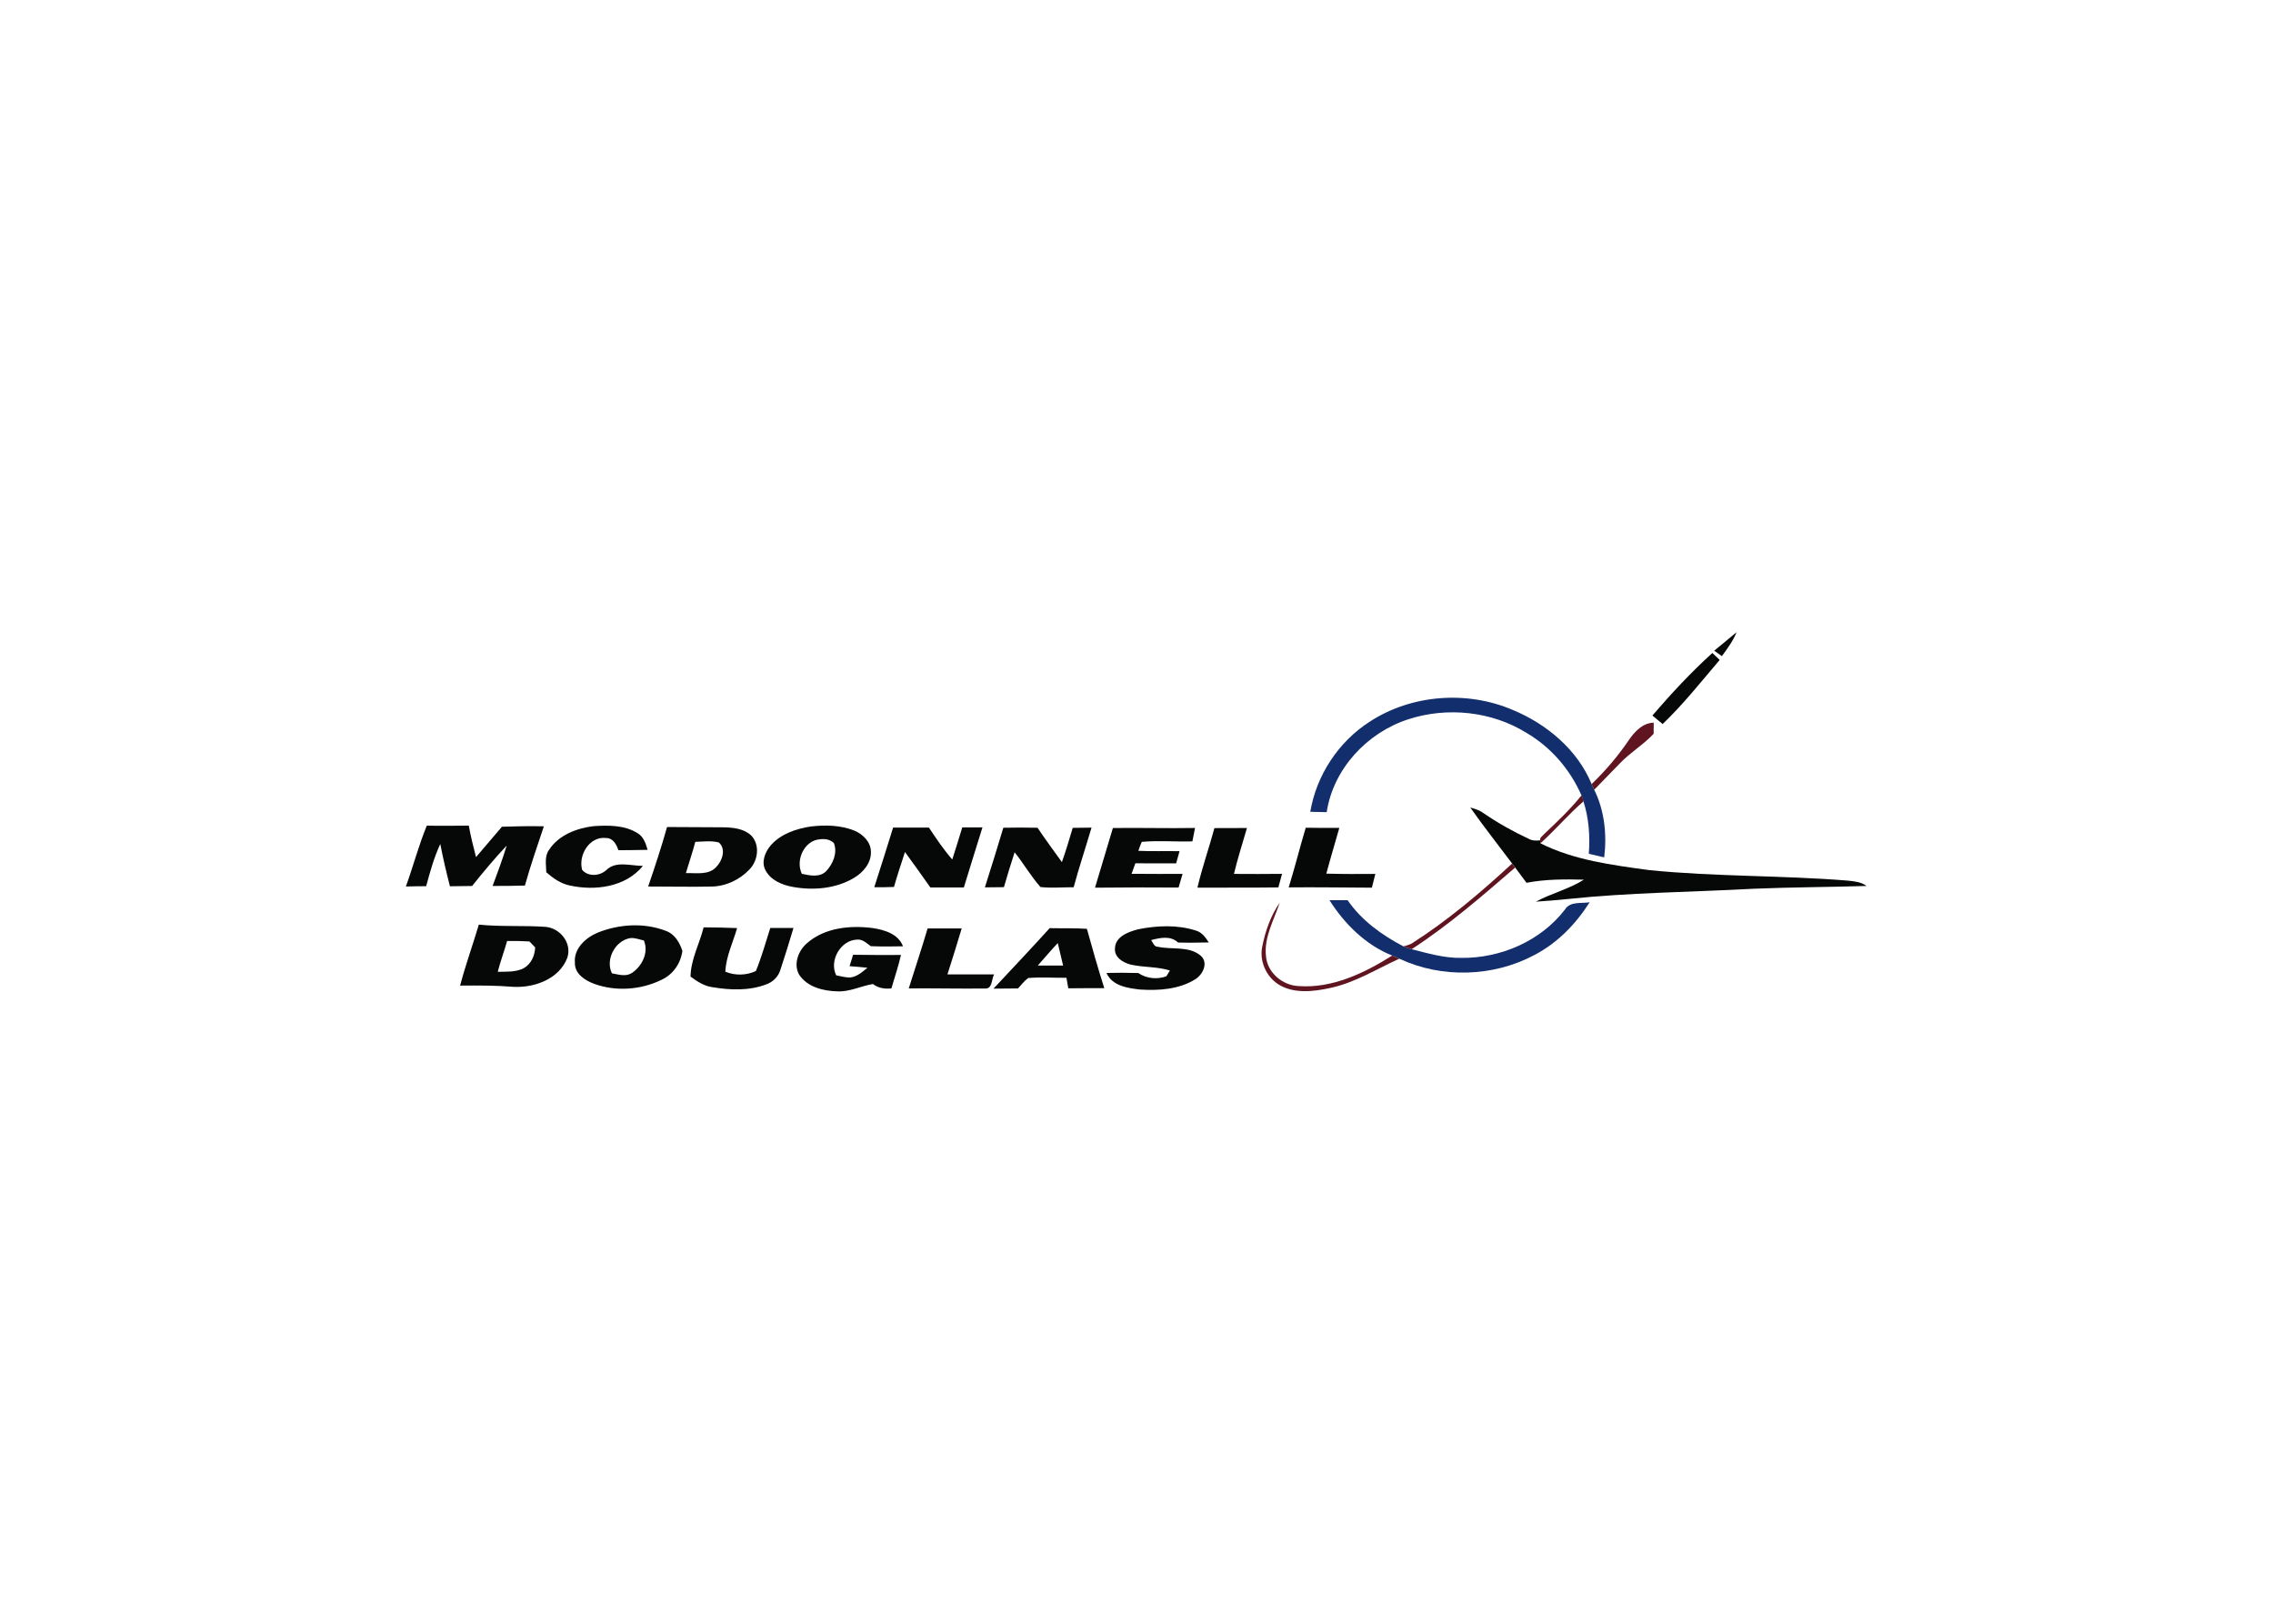 <svg clip-rule="evenodd" fill-rule="evenodd" stroke-linejoin="round" stroke-miterlimit="1.414" viewBox="0 0 560 400" xmlns="http://www.w3.org/2000/svg"><g fill-rule="nonzero" transform="matrix(.628 0 0 .628 88.94 148.771)"><g fill="#050806"><path d="m530.873 18.351c2.961-2.367 5.831-4.852 8.772-7.258-1.358 3.457-3.602 6.415-5.756 9.391-1.009-.718-2.017-1.425-3.016-2.133z"/><path d="m506.622 43.779c7.395-8.581 15.124-16.926 23.532-24.529.951.908 1.912 1.816 2.873 2.725-7.276 8.529-14.258 17.375-22.384 25.145-1.324-1.134-2.668-2.248-4.021-3.341z"/><path d="m435.187 79.874c1.796.478 3.613 1.046 5.127 2.168 5.638 3.861 11.599 7.229 17.795 10.103 1.37.784 2.949.754 4.478.596.023.299.09.879.114 1.168 13.212 6.639 28.156 8.517 42.631 10.51 25.934 2.614 52.049 2.024 78.017 4.127 2.513.28 5.186.507 7.276 2.092-14.756.46-29.527.48-44.28 1.091-24.366 1.327-48.816 1.486-73.106 4.053-4.106.39-8.211.771-12.319 1.021 6.081-3.305 12.981-4.909 18.836-8.631-7.513-.198-15.113-.205-22.516 1.225-1.475-2.002-2.939-4.004-4.444-5.986-.406-.525-.803-1.05-1.199-1.575-5.48-7.324-11.158-14.485-16.41-21.962z"/><path d="m17.605 110.848c2.873-7.905 5.004-16.072 8.209-23.872 5.491.123 10.991.026 16.481-.001.721 4.161 1.791 8.259 2.821 12.356 3.341-4.011 6.834-7.904 10.165-11.925 5.478-.197 10.977-.274 16.459-.171-2.576 7.712-5.252 15.405-7.436 23.243-4.229.151-8.459.163-12.679.155 1.956-5.235 3.912-10.479 5.527-15.829-4.779 5.049-9.214 10.423-13.568 15.847-2.9.015-5.8.051-8.699.106-1.407-5.493-2.715-11.018-3.783-16.585-2.466 5.291-4.007 10.94-5.538 16.559-2.661-.007-5.31.055-7.959.117z"/><path d="m73.812 96.41c3.77-5.746 10.729-8.401 17.289-9.221 5.816-.391 12.215-.49 17.334 2.698 2.397 1.381 3.271 4.09 4.011 6.582-3.829.086-7.649.123-11.479.15-.738-2.271-2.079-4.785-4.819-4.792-6.49-.78-10.999 6.715-9.388 12.506 2.334 2.752 6.89 2.436 9.432.115 3.814-3.807 9.641-1.668 14.411-1.687-6.839 8.365-18.791 9.891-28.789 7.673-3.509-.737-6.495-2.841-9.134-5.179-.026-2.95-.787-6.301 1.132-8.845z"/><path d="m120.067 87.515c7.322.07 14.642.061 21.953.112 3.861.052 8.147.47 11.091 3.234 3.455 3.668 2.688 9.718-.629 13.209-3.88 4.148-9.438 6.776-15.148 6.806-8.229.18-16.452-.039-24.682-.019 2.646-7.723 5.211-15.485 7.415-23.342m11.082 5.815c-1.069 4.143-2.5 8.171-3.7 12.276 4.008-.159 8.912.931 11.931-2.436 2.361-2.389 3.954-7.039 1.003-9.593-3.01-.803-6.165-.315-9.234-.247z"/><path d="m176.499 87.305c5.662-.649 11.604-.542 16.971 1.593 3.387 1.389 6.575 4.46 6.572 8.35.164 4.389-3.061 8.108-6.645 10.232-7.149 4.258-15.941 4.985-24.009 3.534-4.2-.759-8.713-2.624-10.752-6.629-1.711-3.33-.018-7.241 2.25-9.848 3.977-4.399 9.913-6.362 15.613-7.232m-3.554 18.565c3.159.692 7.05 1.544 9.588-1.077 2.635-2.843 4.473-7.125 2.996-10.958-1.387-1.433-3.552-1.776-5.448-1.503-6.216.406-9.711 8.239-7.136 13.538z"/><path d="m208.756 87.731c4.681.033 9.362.036 14.052.009 2.852 4.305 5.745 8.62 9.153 12.519 1.359-4.177 2.638-8.393 3.927-12.599 2.64.017 5.28.005 7.92-.007-2.494 7.851-4.858 15.73-7.302 23.581-4.381-.027-8.761-.003-13.141-.009-3.278-4.67-6.595-9.3-9.961-13.899-1.475 4.548-3.009 9.097-4.313 13.703-2.579.102-5.159.133-7.729.115 2.505-7.791 4.98-15.592 7.394-23.412z"/><path d="m251.991 87.803c4.469-.075 8.949-.109 13.421.006 3.056 4.583 6.35 8.993 9.555 13.474 1.586-4.429 2.901-8.936 4.246-13.433 2.46-.05 4.91-.08 7.38-.09-2.305 7.799-4.881 15.531-7.015 23.388-4.331-.017-8.696.376-13.012-.081-3.772-4.235-6.603-9.22-10.147-13.637-1.445 4.538-2.9 9.086-4.194 13.682-2.489.03-4.979.061-7.469.081 2.505-7.761 4.87-15.58 7.235-23.39z"/><path d="m294.975 87.908c10.739-.141 21.484.167 32.222-.024-.338 1.755-.697 3.509-1.035 5.273-6.619.181-13.256-.398-19.86.173-.536 1.147-.921 2.341-1.337 3.527 5.374.254 10.761.018 16.153.142-.451 1.586-.891 3.161-1.322 4.757-5.34.005-10.67.05-16.001-.015-.514 1.377-1.007 2.753-1.49 4.129 6.661.038 13.332.077 20.002.045-.528 1.787-1.046 3.573-1.565 5.35-10.922-.097-21.852-.063-32.782.05 2.275-7.818 4.74-15.589 7.015-23.407z"/><path d="m334.808 87.941c4.25-.022 8.501-.024 12.761-.036-1.727 5.992-3.665 11.936-5.1 18.004 6.281.053 12.571.046 18.861-.02-.489 1.776-.967 3.542-1.435 5.318-10.59.139-21.172.038-31.762.098 1.854-7.884 4.551-15.547 6.675-23.364z"/><path d="m363.945 111.197c2.405-7.75 4.349-15.634 6.684-23.403 4.391.066 8.782.102 13.172.069-1.687 5.981-3.494 11.923-5.091 17.933 6.403.192 12.813.164 19.223.115-.458 1.796-.917 3.592-1.354 5.397-10.882-.037-21.755-.224-32.634-.111z"/><path d="m38.881 149.721c2.122-8.066 4.966-15.922 7.348-23.921 8.732.903 17.535.255 26.283.889 5.688.58 10.309 6.374 8.438 12.077-3.108 8.329-12.826 11.848-21.111 11.449-6.968-.585-13.968-.549-20.958-.494m18.438-17.486c-1.151 4.054-2.623 8.002-3.673 12.075 3.38-.061 6.953.176 10.084-1.343 2.971-1.606 4.47-4.955 4.6-8.227-.749-.771-1.499-1.551-2.248-2.332-2.923-.185-5.843-.219-8.763-.173z"/><path d="m92.841 128.96c8.38-3.372 18.163-4.002 26.674-.735 3.525 1.217 5.465 4.523 6.566 7.88-.65 4.928-3.667 9.285-8.212 11.361-8.032 3.948-17.864 4.649-26.312 1.592-3.616-1.316-7.819-3.965-7.643-8.348-.507-5.494 4.251-9.812 8.927-11.75m5.596 15.943c2.525.439 5.327 1.425 7.709-.064 4.089-2.61 6.842-8.104 4.824-12.82-1.794-.358-3.574-1.166-5.431-.914-5.878 1.052-9.748 8.4-7.102 13.798z"/><path d="m129.275 146.197c.107-6.772 3.533-12.844 5.134-19.325 4.381.006 8.762.133 13.145.29-1.641 5.67-4.355 11.144-4.622 17.118 3.9 1.562 8.149 1.49 11.978-.267 2.263-5.488 3.843-11.238 5.644-16.89 3.04.003 6.071-.004 9.101-.001-1.614 5.46-3.297 10.901-5.091 16.303-.777 2.73-2.921 4.887-5.58 5.819-6.719 2.562-14.163 2.273-21.138 1.098-3.245-.42-5.988-2.267-8.571-4.145z"/><path d="m175.037 133.027c6.957-6.046 16.846-7.007 25.65-5.884 4.639.693 10.129 2.316 11.939 7.164-4.21.082-8.419.133-12.622-.045-1.604-1.151-3.224-2.791-5.372-2.585-6.518.21-11.07 8.266-8.199 14.021 1.804.338 3.591.876 5.441.844 2.717-.263 4.793-2.189 6.803-3.824-2.333-.251-4.665-.433-7.008-.614.462-1.496.924-2.981 1.386-4.477 6.261.063 12.523.157 18.782.06-.996 4.453-2.493 8.771-3.76 13.147-2.617.272-5.121-.117-7.251-1.731-4.681.767-9.083 3.121-13.946 2.87-5.502-.123-11.852-1.665-15.022-6.587-2.311-4.172-.246-9.467 3.179-12.359z"/><path d="m222.291 127.299c4.46-.025 8.911.001 13.361.017-1.766 6.032-3.683 12.016-5.59 18.009 6.1.016 12.211.041 18.311.017-1.038 1.772-.63 5.678-3.463 5.522-10.009.123-20.013-.135-30.022-.043 2.464-7.841 5.079-15.633 7.403-23.522z"/><path d="m248.141 150.915c7.364-7.891 14.789-15.722 22.032-23.731 4.872.11 9.74-.049 14.604.261 2.156 7.795 4.371 15.578 6.825 23.289-4.711-.043-9.42.025-14.12.052-.247-1.367-.494-2.744-.73-4.121-5 .041-10.015-.328-15.001.083-1.546 1.139-2.717 2.684-4 4.089-3.199.059-6.41.049-9.61.078m17.371-9.063c3.31-.001 6.62-.001 9.931-.001-.686-2.942-1.362-5.874-2.088-8.805-2.716 2.843-5.219 5.874-7.843 8.806z"/><path d="m304.951 127.609c7.393-1.45 15.299-1.817 22.548.515 2.358.661 3.853 2.683 5.077 4.668-4.019.089-8.029.148-12.04.037-2.945-2.804-7.044-1.864-10.563-.961.752.981 1.123 2.656 2.663 2.628 5.525 1.212 12.175-.419 16.814 3.514 3.084 2.753.849 7.331-2.098 9.187-6.411 4.038-14.356 4.536-21.722 4.065-4.897-.54-10.939-1.436-13.181-6.499 4.159-.111 8.32-.102 12.482.028 3.207 2.18 7.402 2.599 11.016 1.285.353-.574 1.049-1.713 1.392-2.287-4.979-1.549-10.264-1.155-15.309-2.293-2.979-.724-6.565-2.83-6.248-6.374.142-4.713 5.351-6.506 9.169-7.513z"/></g><g fill="#122e6d"><path d="m395.822 46.133c16.411-10.642 38.154-12.227 56.079-4.516 13.248 5.479 25.333 15.602 30.887 29.055.257.557.761 1.671 1.008 2.228 4.049 8.121 5.025 17.6 3.924 26.524-2.016-.465-4.022-.941-6.038-1.406.516-6.917.04-13.922-2.101-20.546l-.778-2.351c-4.435-10.176-11.993-18.935-21.592-24.548-13.645-8.474-31.078-10.271-46.299-5.335-16.177 5.218-29.475 19.422-32.057 36.445-2.15-.034-4.301-.078-6.442-.132 2.424-14.43 11.105-27.527 23.409-35.418z"/><path d="m379.947 116.232c2.36-.029 4.73-.028 7.111-.007 5.478 7.974 13.428 13.657 21.883 18.104 1.055.427 2.14.794 3.234 1.12 6.38 1.613 12.794 3.524 19.443 3.403 15.463.181 31.162-6.581 40.691-18.948 2.049-3.346 6.402-2.309 9.696-2.869-5.387 8.516-12.626 15.975-21.619 20.666-16.166 8.658-36.45 9.266-53.046 1.468-.926-.429-1.861-.827-2.786-1.226-10.371-4.124-18.712-12.393-24.607-21.711z"/></g><g fill="#60141f"><path d="m497.389 53.402c2.309-3.338 5.388-6.696 9.757-6.819-.012 1.46-.024 2.91-.027 4.37-4.077 4.341-9.28 7.384-13.368 11.705-3.298 3.43-6.657 6.811-9.955 10.242-.247-.557-.751-1.671-1.007-2.228 5.436-5.237 10.366-11.017 14.6-17.27z"/><path d="m479.581 77.472c-5.968 5.123-11.024 11.185-16.88 16.437-.024-.289-.091-.869-.114-1.168-.245-1.158 1.098-1.764 1.678-2.571 5.082-4.783 10.164-9.605 14.538-15.049 0 0 .574 1.162.778 2.351z"/><path d="m412.029 133.321c14.24-9.074 27.187-20.033 39.568-31.485.396.525.793 1.05 1.199 1.575-13.063 11.26-26.125 22.631-40.621 32.039-1.094-.327-2.179-.694-3.234-1.121 1.067-.223 2.093-.566 3.088-1.008z"/><path d="m353.577 134.365c1.206-6.075 3.323-12.091 6.86-17.205-2.286 6.859-6.244 13.578-5.403 21.068.539 6.454 6.51 11.421 12.834 11.684 13.213.949 25.78-5.105 36.687-11.969.924.399 1.859.797 2.785 1.226-8.922 4.039-17.347 9.413-27.052 11.471-6.673 1.462-14.352 2.376-20.419-1.42-4.829-3.132-7.483-9.2-6.292-14.855z"/></g></g></svg>